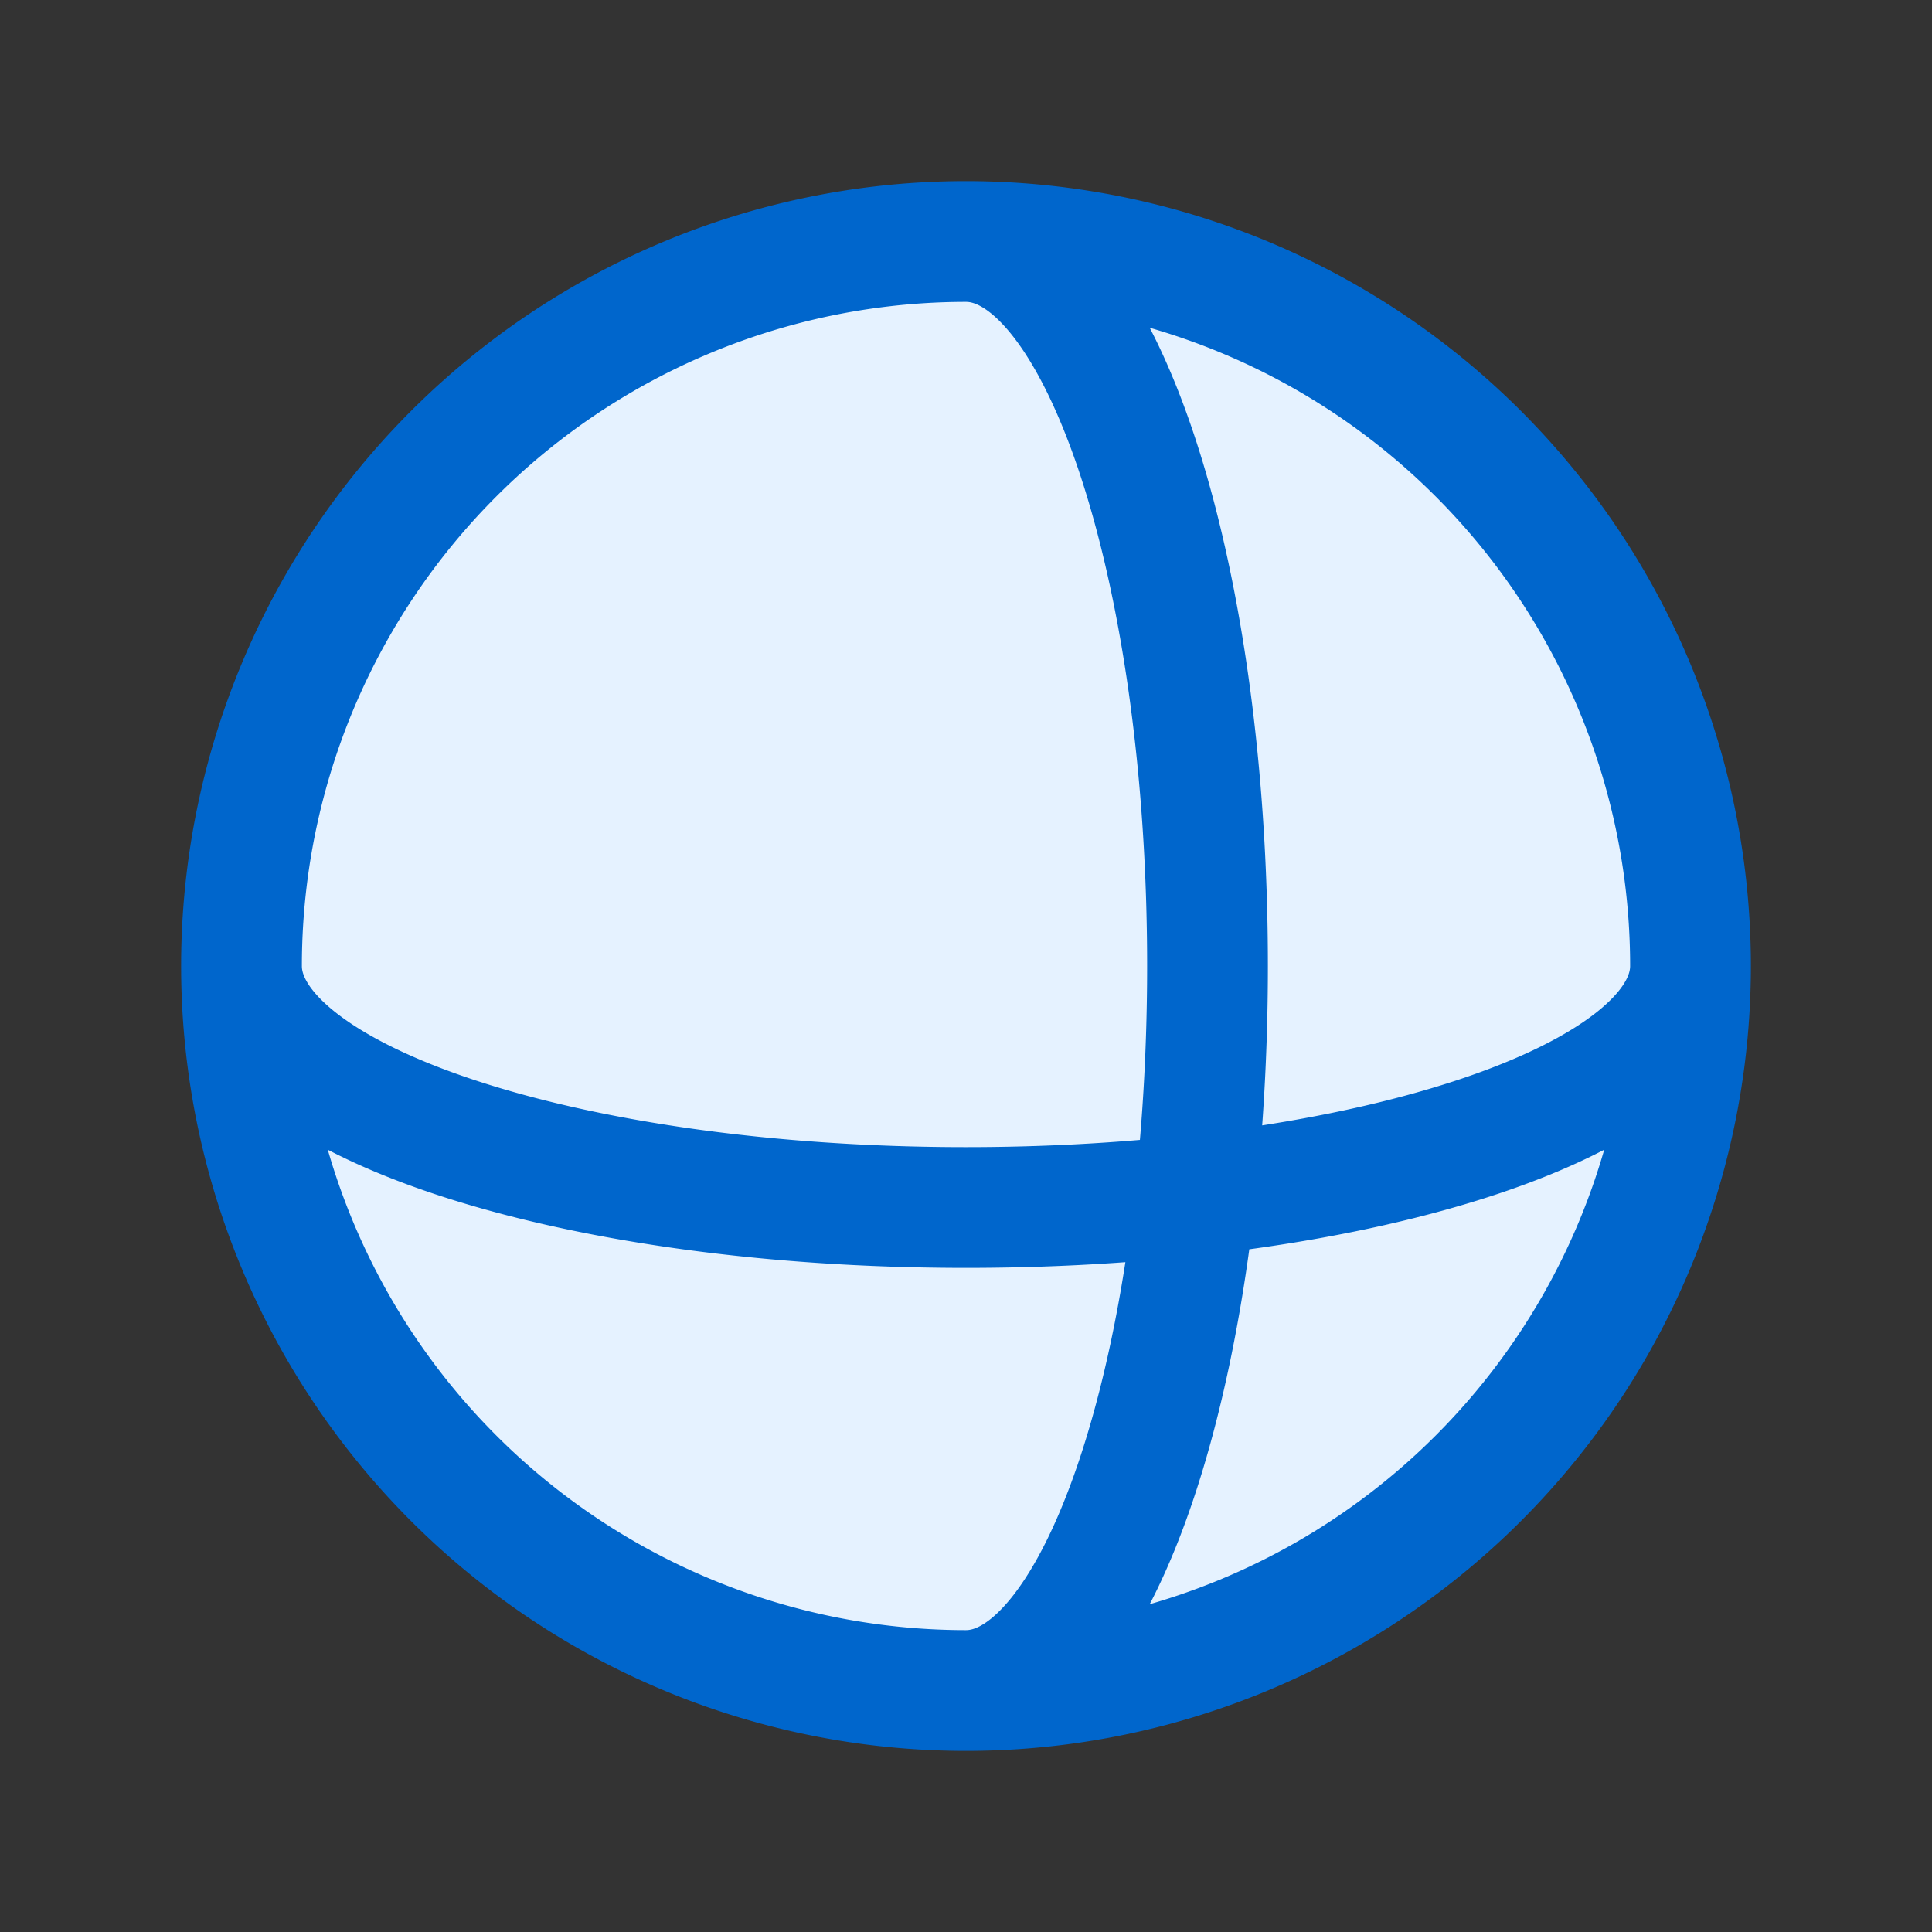 <svg xmlns="http://www.w3.org/2000/svg" width="24" height="24" fill="none" viewBox="0 0 24 24">
  <rect x="0" y="0" width="24" height="24" fill="#333333" stroke="none"/>
  <path fill="#E5F2FF" d="M12 21a9 9 0 1 0 0-18 9 9 0 0 0 0 18Z"/>
  <path fill="#E5F2FF" d="M12 3c1.657 0 3 4.031 3 9s-1.343 9-3 9"/>
  <path fill="#E5F2FF" d="M21 12c0 1.657-4.031 3-9 3s-9-1.343-9-3"/>
  <path stroke="#06C" stroke-linecap="round" stroke-linejoin="round" stroke-width="1.5" d="M21 12a9 9 0 0 1-9 9m9-9a9 9 0 0 0-9-9m9 9c0 1.657-4.031 3-9 3s-9-1.343-9-3m9 9a9 9 0 0 1-9-9m9 9c1.657 0 3-4.031 3-9s-1.343-9-3-9m-9 9a9 9 0 0 1 9-9" vector-effect="non-scaling-stroke"/>
</svg>
